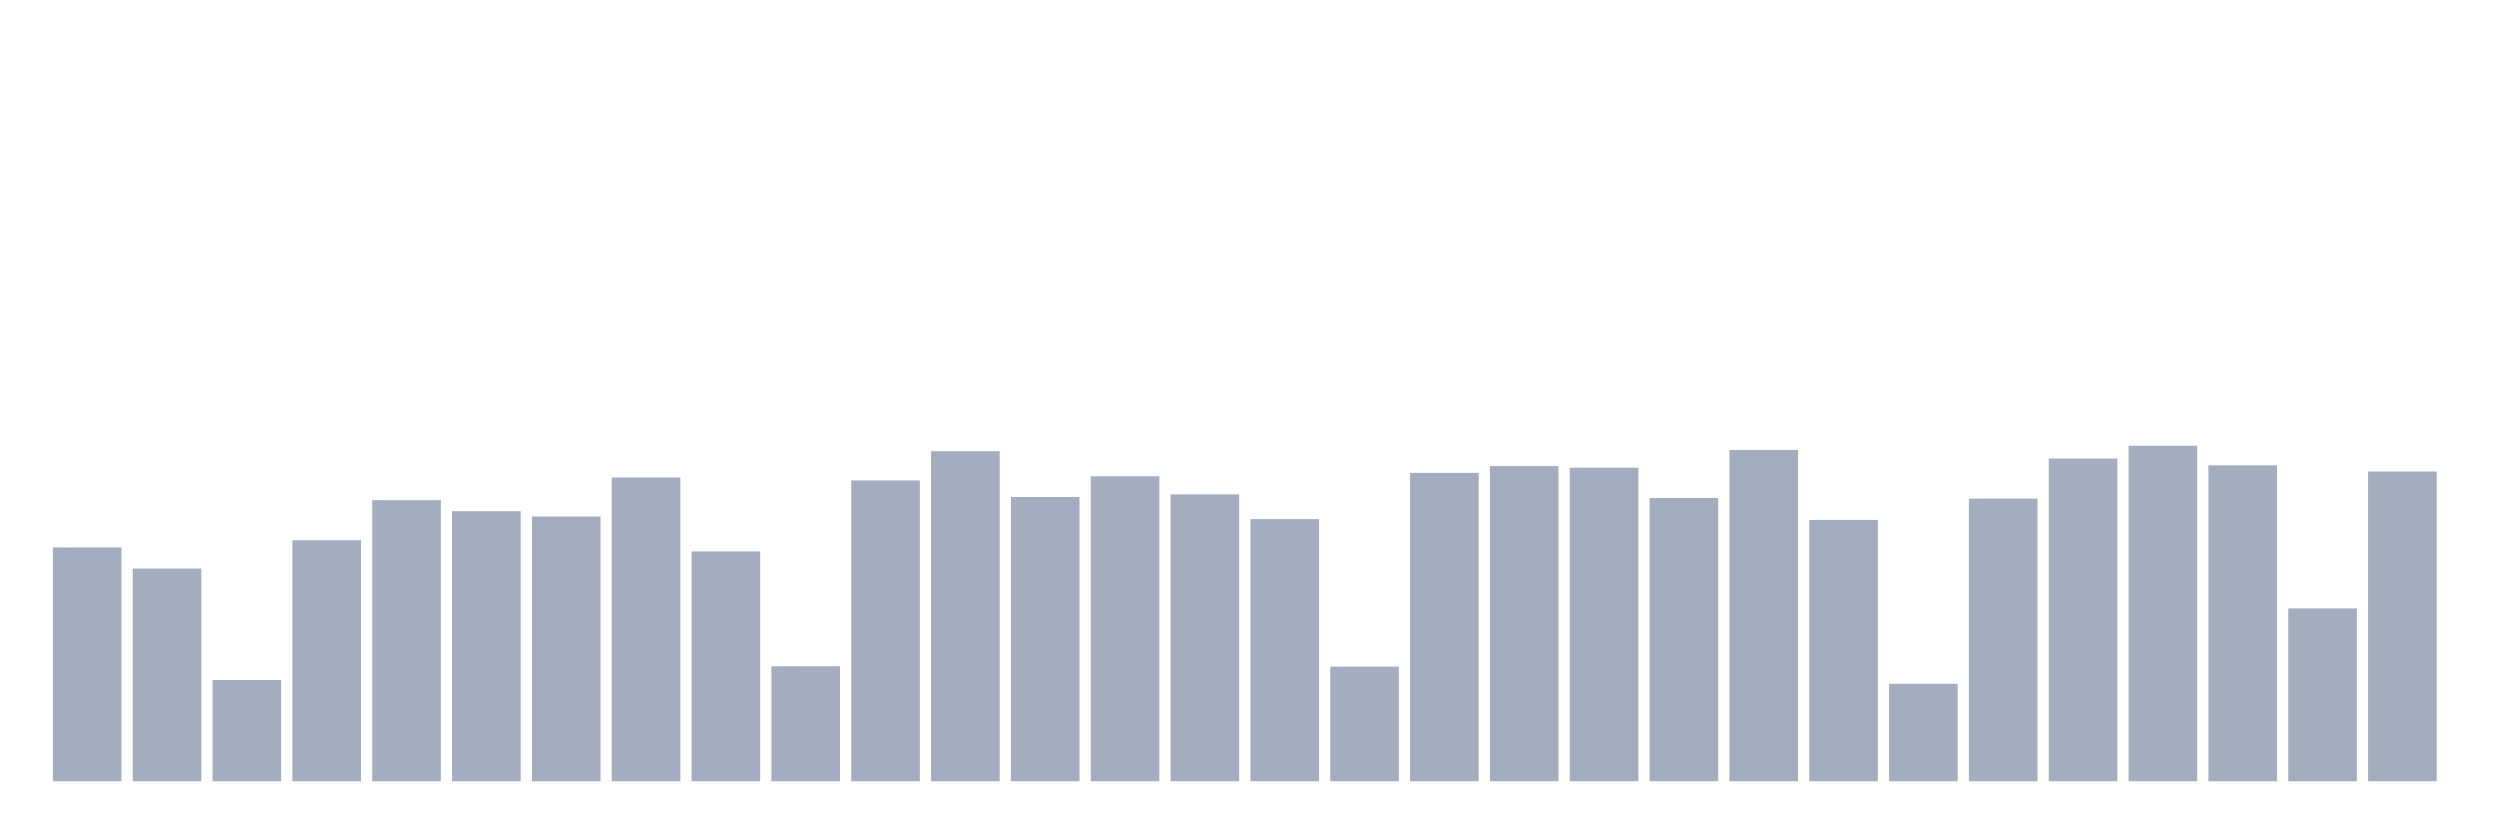 <svg xmlns="http://www.w3.org/2000/svg" viewBox="0 0 480 160"><g transform="translate(10,10)"><rect class="bar" x="0.153" width="13.175" y="95.107" height="44.893" fill="rgb(164,173,192)"></rect><rect class="bar" x="15.482" width="13.175" y="99.163" height="40.837" fill="rgb(164,173,192)"></rect><rect class="bar" x="30.81" width="13.175" y="120.558" height="19.442" fill="rgb(164,173,192)"></rect><rect class="bar" x="46.138" width="13.175" y="93.729" height="46.271" fill="rgb(164,173,192)"></rect><rect class="bar" x="61.466" width="13.175" y="86.036" height="53.964" fill="rgb(164,173,192)"></rect><rect class="bar" x="76.794" width="13.175" y="88.141" height="51.859" fill="rgb(164,173,192)"></rect><rect class="bar" x="92.123" width="13.175" y="89.174" height="50.826" fill="rgb(164,173,192)"></rect><rect class="bar" x="107.451" width="13.175" y="81.673" height="58.327" fill="rgb(164,173,192)"></rect><rect class="bar" x="122.779" width="13.175" y="95.872" height="44.128" fill="rgb(164,173,192)"></rect><rect class="bar" x="138.107" width="13.175" y="117.917" height="22.083" fill="rgb(164,173,192)"></rect><rect class="bar" x="153.436" width="13.175" y="82.247" height="57.753" fill="rgb(164,173,192)"></rect><rect class="bar" x="168.764" width="13.175" y="76.621" height="63.379" fill="rgb(164,173,192)"></rect><rect class="bar" x="184.092" width="13.175" y="85.424" height="54.576" fill="rgb(164,173,192)"></rect><rect class="bar" x="199.42" width="13.175" y="81.443" height="58.557" fill="rgb(164,173,192)"></rect><rect class="bar" x="214.748" width="13.175" y="84.926" height="55.074" fill="rgb(164,173,192)"></rect><rect class="bar" x="230.077" width="13.175" y="89.672" height="50.328" fill="rgb(164,173,192)"></rect><rect class="bar" x="245.405" width="13.175" y="117.993" height="22.007" fill="rgb(164,173,192)"></rect><rect class="bar" x="260.733" width="13.175" y="80.793" height="59.207" fill="rgb(164,173,192)"></rect><rect class="bar" x="276.061" width="13.175" y="79.492" height="60.508" fill="rgb(164,173,192)"></rect><rect class="bar" x="291.39" width="13.175" y="79.798" height="60.202" fill="rgb(164,173,192)"></rect><rect class="bar" x="306.718" width="13.175" y="85.615" height="54.385" fill="rgb(164,173,192)"></rect><rect class="bar" x="322.046" width="13.175" y="76.391" height="63.609" fill="rgb(164,173,192)"></rect><rect class="bar" x="337.374" width="13.175" y="89.825" height="50.175" fill="rgb(164,173,192)"></rect><rect class="bar" x="352.702" width="13.175" y="121.285" height="18.715" fill="rgb(164,173,192)"></rect><rect class="bar" x="368.031" width="13.175" y="85.73" height="54.27" fill="rgb(164,173,192)"></rect><rect class="bar" x="383.359" width="13.175" y="78.037" height="61.963" fill="rgb(164,173,192)"></rect><rect class="bar" x="398.687" width="13.175" y="75.588" height="64.412" fill="rgb(164,173,192)"></rect><rect class="bar" x="414.015" width="13.175" y="79.338" height="60.662" fill="rgb(164,173,192)"></rect><rect class="bar" x="429.344" width="13.175" y="106.818" height="33.182" fill="rgb(164,173,192)"></rect><rect class="bar" x="444.672" width="13.175" y="80.525" height="59.475" fill="rgb(164,173,192)"></rect></g></svg>